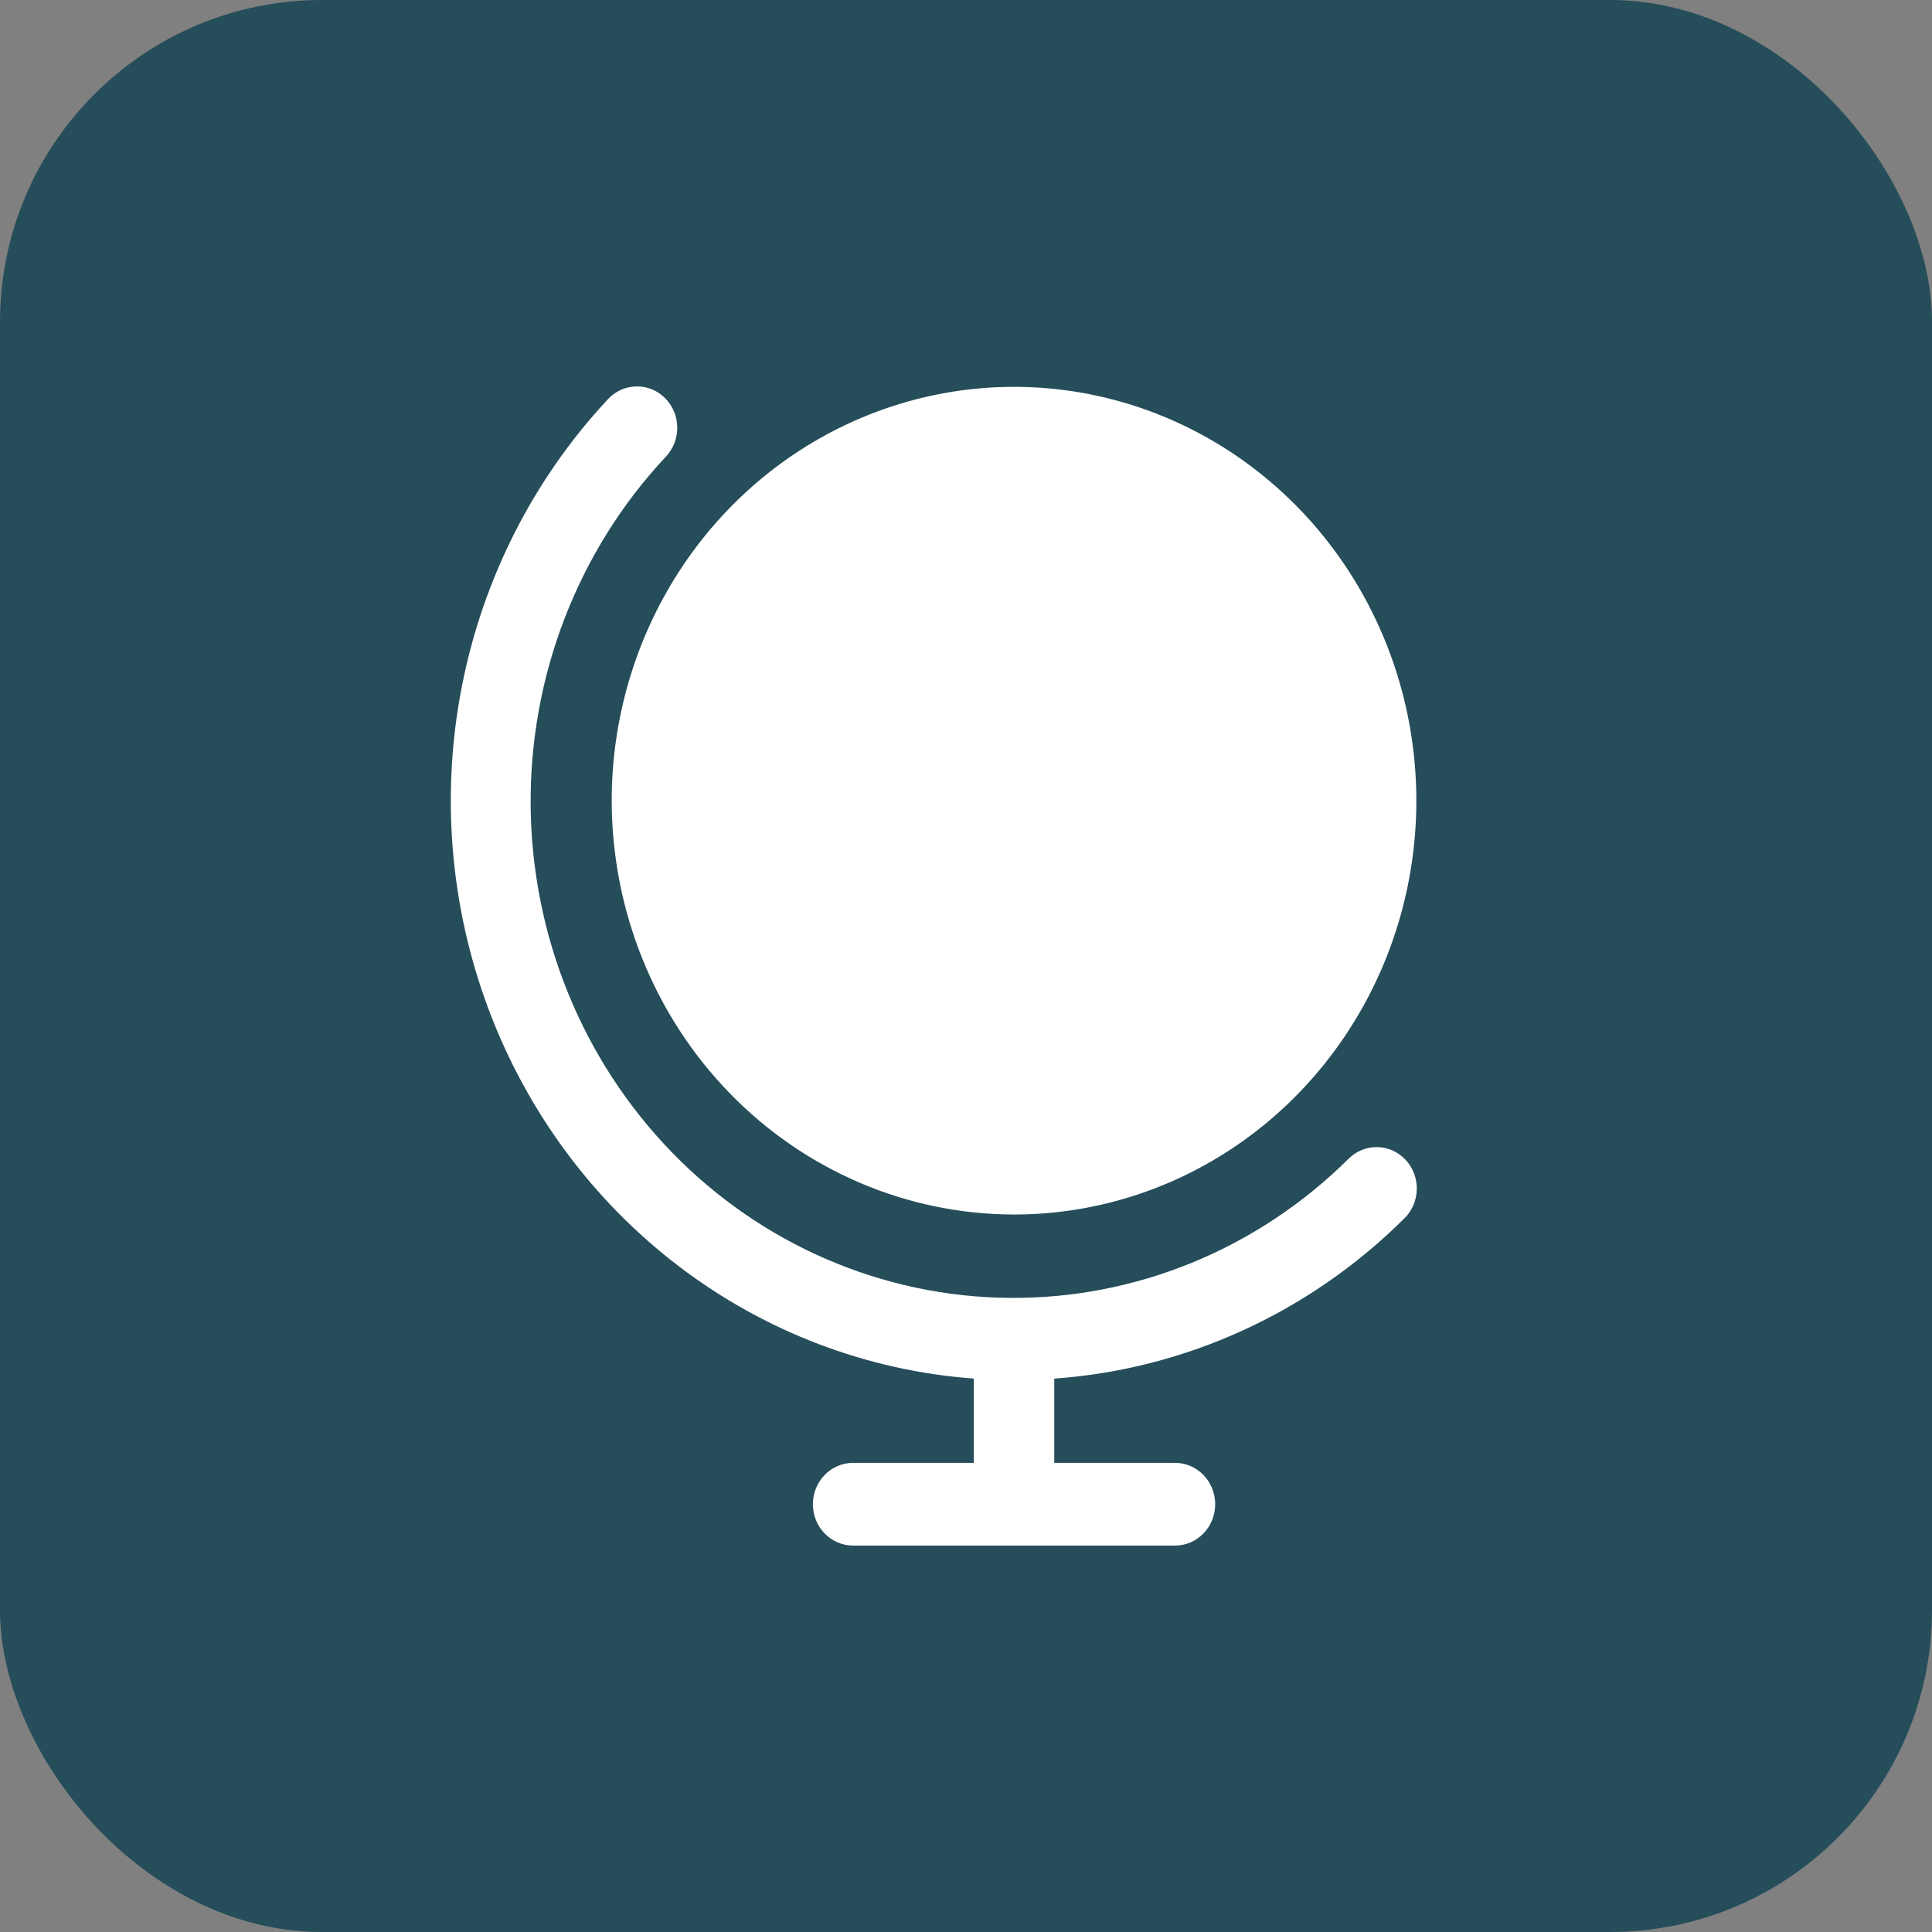 <svg width="60" height="60" viewBox="0 0 60 60" fill="none" xmlns="http://www.w3.org/2000/svg">
<rect x="0" y="0" width="60" height="60" fill="#808080" stroke="none"/>
<g id="icon">
<rect id="Rectangle 92" width="60" height="60" rx="10" fill="#254D5A"/>
<path id="Vector" d="M18.997 24.866C18.997 22.325 19.73 19.84 21.103 17.726C22.476 15.613 24.427 13.966 26.71 12.993C28.993 12.02 31.506 11.765 33.929 12.261C36.353 12.757 38.579 13.981 40.327 15.779C42.074 17.576 43.264 19.866 43.746 22.359C44.228 24.852 43.981 27.436 43.035 29.785C42.089 32.133 40.488 34.14 38.433 35.553C36.379 36.965 33.963 37.718 31.492 37.718C28.179 37.715 25.003 36.359 22.661 33.95C20.319 31.541 19.001 28.274 18.997 24.866ZM41.871 35.996C39.042 38.798 35.257 40.346 31.331 40.307C27.404 40.269 23.648 38.647 20.871 35.791C18.094 32.935 16.518 29.072 16.48 25.032C16.443 20.993 17.948 17.1 20.672 14.19C20.788 14.069 20.88 13.925 20.942 13.767C21.005 13.609 21.035 13.44 21.033 13.269C21.031 13.099 20.996 12.93 20.93 12.774C20.864 12.617 20.769 12.476 20.649 12.358C20.53 12.24 20.389 12.148 20.234 12.086C20.079 12.025 19.915 11.996 19.749 12.001C19.583 12.005 19.42 12.044 19.269 12.114C19.118 12.184 18.982 12.285 18.869 12.41C16.569 14.876 15 17.965 14.344 21.315C13.688 24.665 13.974 28.138 15.167 31.327C16.36 34.517 18.411 37.291 21.081 39.325C23.751 41.359 26.928 42.569 30.242 42.813V45.43H26.494C26.163 45.43 25.845 45.565 25.61 45.806C25.376 46.047 25.245 46.374 25.245 46.715C25.245 47.056 25.376 47.383 25.61 47.624C25.845 47.865 26.163 48 26.494 48H36.489C36.821 48 37.139 47.865 37.373 47.624C37.607 47.383 37.739 47.056 37.739 46.715C37.739 46.374 37.607 46.047 37.373 45.806C37.139 45.565 36.821 45.43 36.489 45.43H32.741V42.814C36.816 42.525 40.662 40.767 43.602 37.85C43.723 37.734 43.821 37.594 43.889 37.439C43.957 37.284 43.995 37.116 43.999 36.946C44.004 36.775 43.976 36.605 43.916 36.446C43.856 36.287 43.767 36.142 43.652 36.019C43.537 35.896 43.4 35.798 43.248 35.73C43.096 35.662 42.932 35.626 42.766 35.624C42.601 35.622 42.436 35.654 42.282 35.718C42.129 35.782 41.989 35.876 41.871 35.996Z" fill="white"/>
</g>
</svg>
